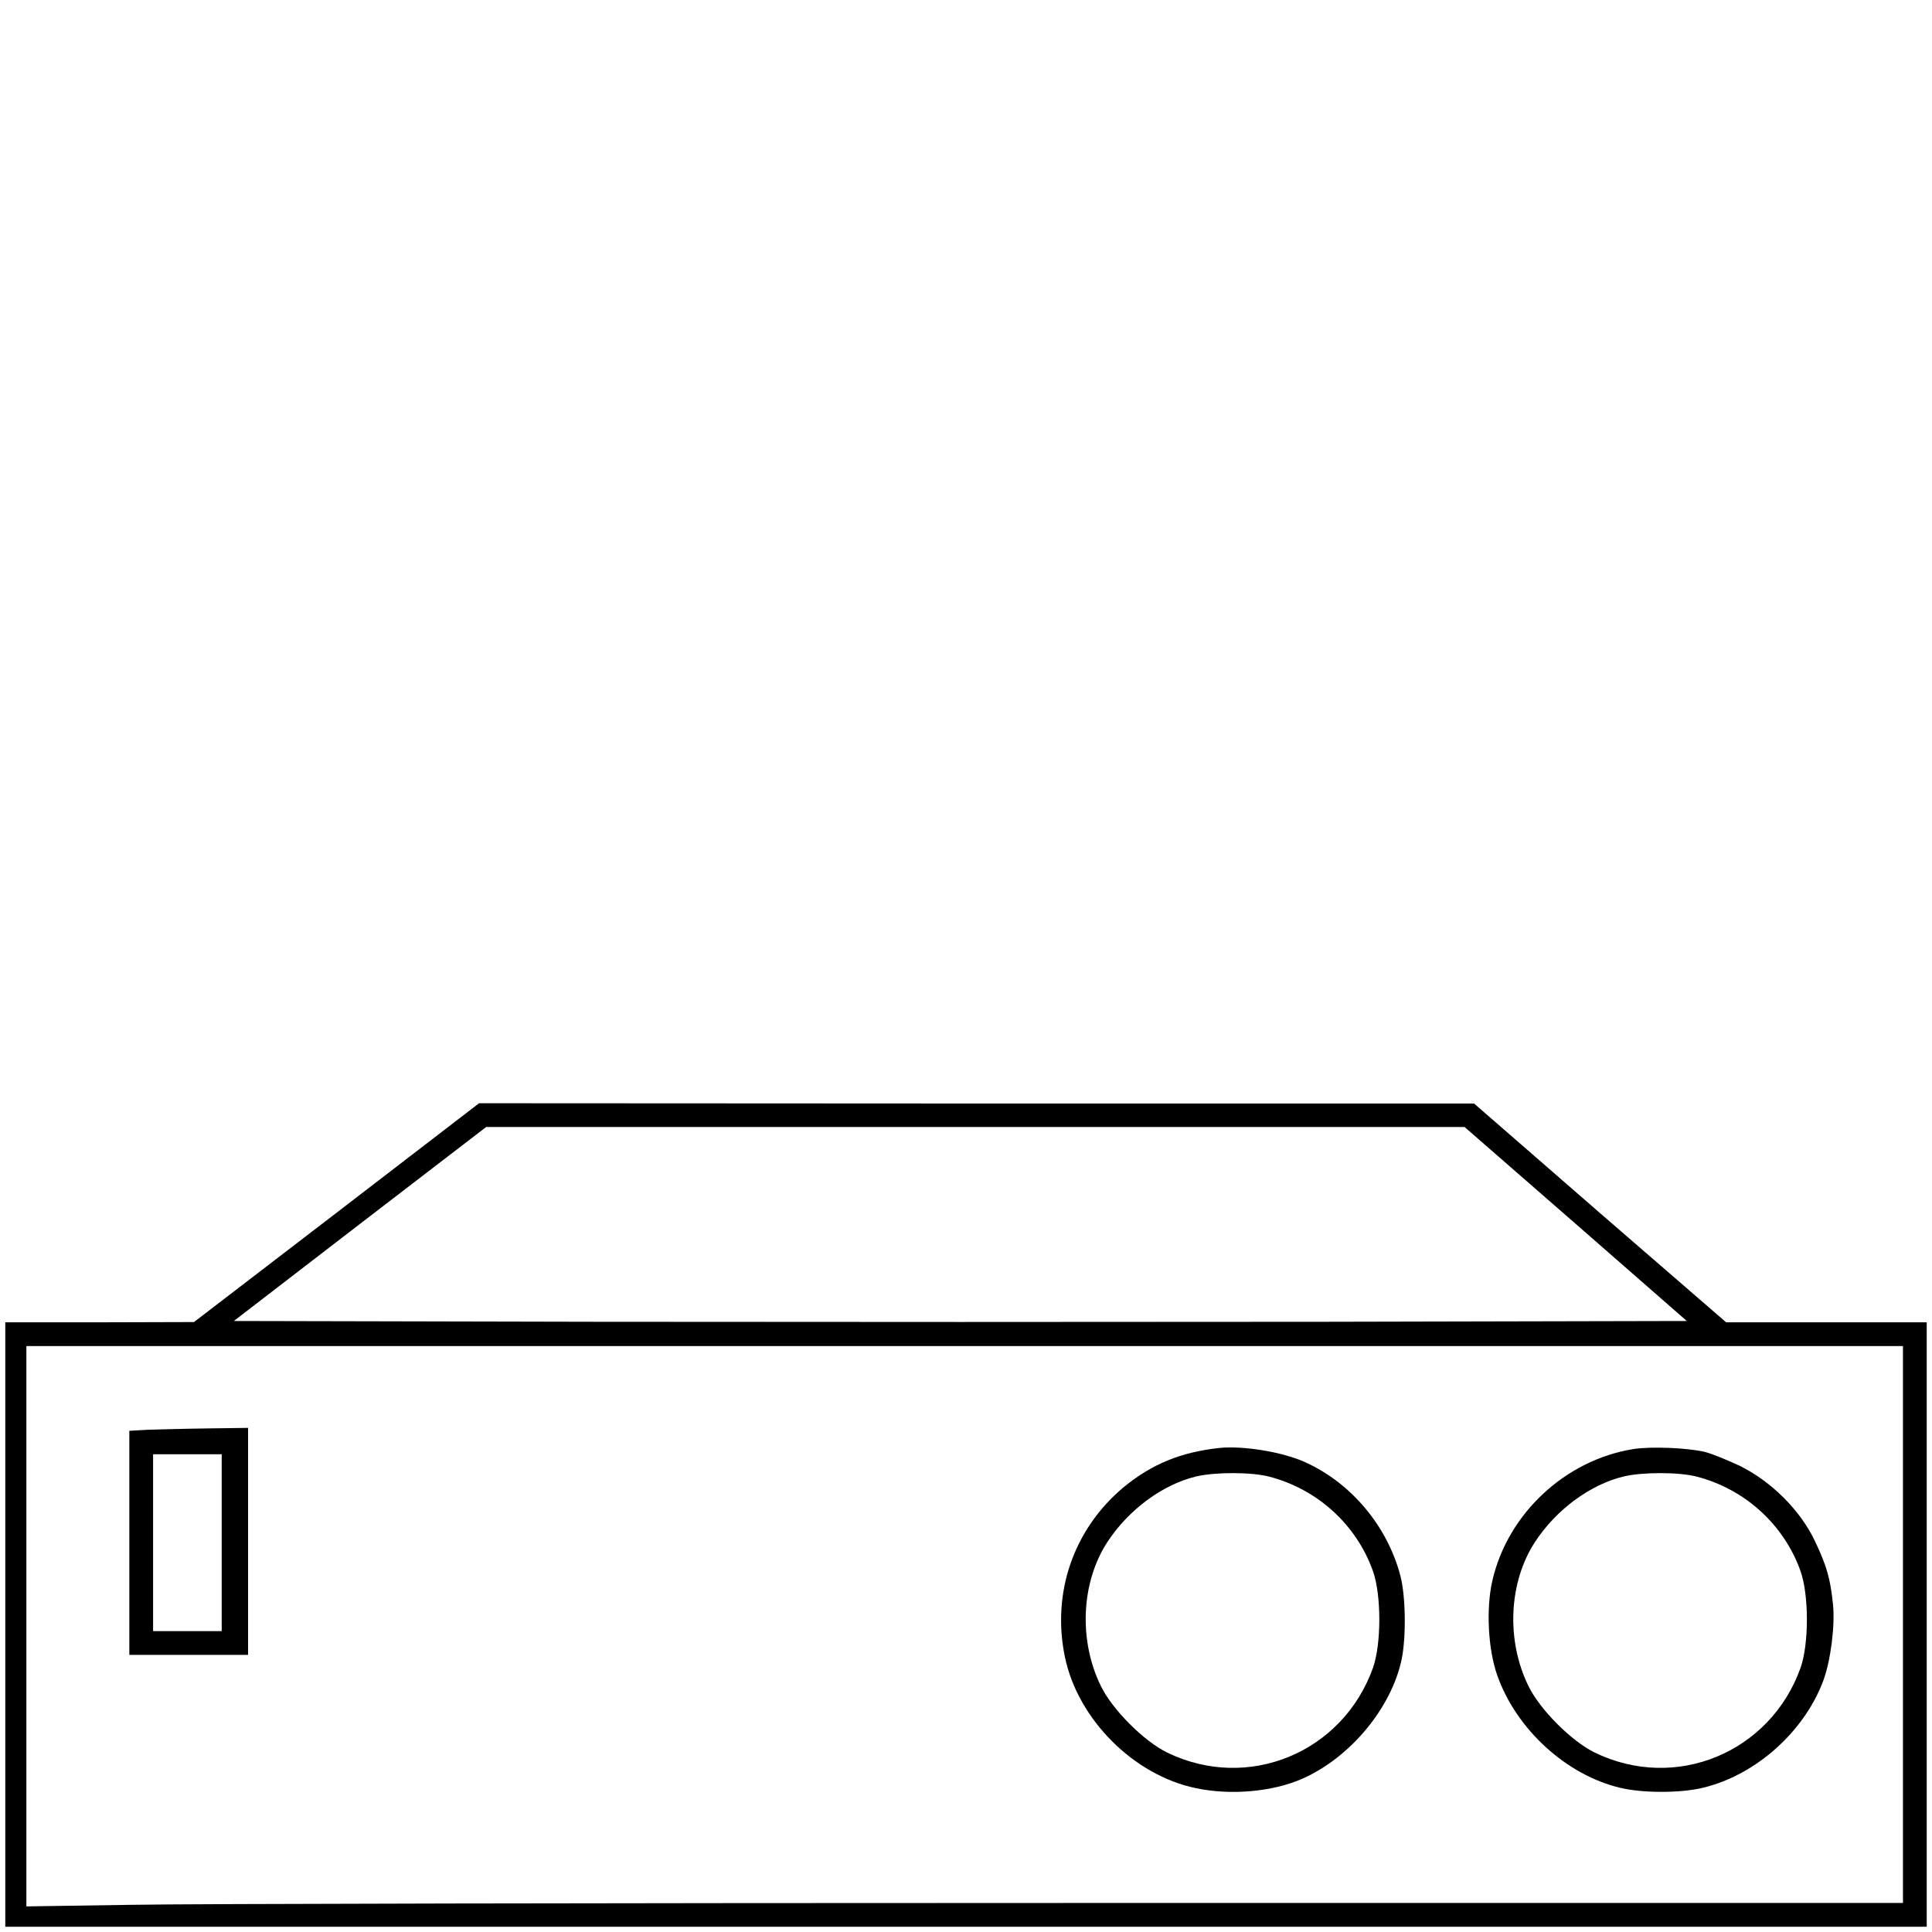 <?xml version="1.0" standalone="no"?>
<!DOCTYPE svg PUBLIC "-//W3C//DTD SVG 20010904//EN"
 "http://www.w3.org/TR/2001/REC-SVG-20010904/DTD/svg10.dtd">
<svg version="1.0" xmlns="http://www.w3.org/2000/svg"
 width="732pt" height="732pt" viewBox="0 0 732 732"
 preserveAspectRatio="xMidYMid meet">
<g transform="translate(0,732) scale(0.1,-0.1)"
fill="#000000" stroke="none">
<path d="M1275 2725 l-540 -414 -357 -1 -358 0 0 -1145 0 -1145 3640 0 3640 0
0 1145 0 1145 -380 0 -380 0 -478 414 -477 415 -1885 0 -1885 1 -540 -415z
m4695 -42 l421 -368 -1376 -3 c-756 -1 -1995 -1 -2752 0 l-1377 3 478 368 478
367 1854 0 1853 0 421 -367z m1240 -1518 l0 -1055 -3157 0 c-1737 0 -3337 -3
-3555 -7 l-398 -6 0 1061 0 1062 3555 0 3555 0 0 -1055z"/>
<path d="M563 1903 l-73 -4 0 -424 0 -425 225 0 225 0 0 430 0 430 -152 -2
c-84 -1 -186 -4 -225 -5z m277 -428 l0 -335 -130 0 -130 0 0 335 0 335 130 0
130 0 0 -335z"/>
<path d="M4620 1834 c-146 -16 -256 -61 -363 -149 -190 -159 -273 -401 -222
-644 49 -235 260 -447 496 -496 132 -28 291 -14 404 36 181 80 338 269 376
454 17 85 15 237 -5 314 -49 188 -186 352 -361 431 -86 39 -234 63 -325 54z
m190 -109 c183 -48 330 -183 392 -358 32 -91 32 -275 0 -366 -115 -322 -474
-470 -780 -321 -88 43 -208 163 -251 252 -85 173 -75 393 25 546 80 122 208
217 336 248 72 17 211 17 278 -1z"/>
<path d="M6190 1830 c-259 -41 -478 -245 -536 -500 -24 -106 -16 -260 19 -358
72 -204 262 -378 467 -426 83 -20 227 -20 310 0 200 47 385 211 458 406 28 75
45 209 37 288 -10 99 -24 147 -68 240 -55 117 -166 228 -287 287 -47 22 -106
46 -131 52 -67 16 -205 21 -269 11z m240 -105 c183 -48 330 -183 392 -358 32
-91 32 -275 0 -366 -115 -322 -474 -470 -780 -321 -88 43 -208 163 -251 252
-85 173 -75 393 25 546 80 122 208 217 336 248 72 17 211 17 278 -1z"/>
</g>
</svg>
